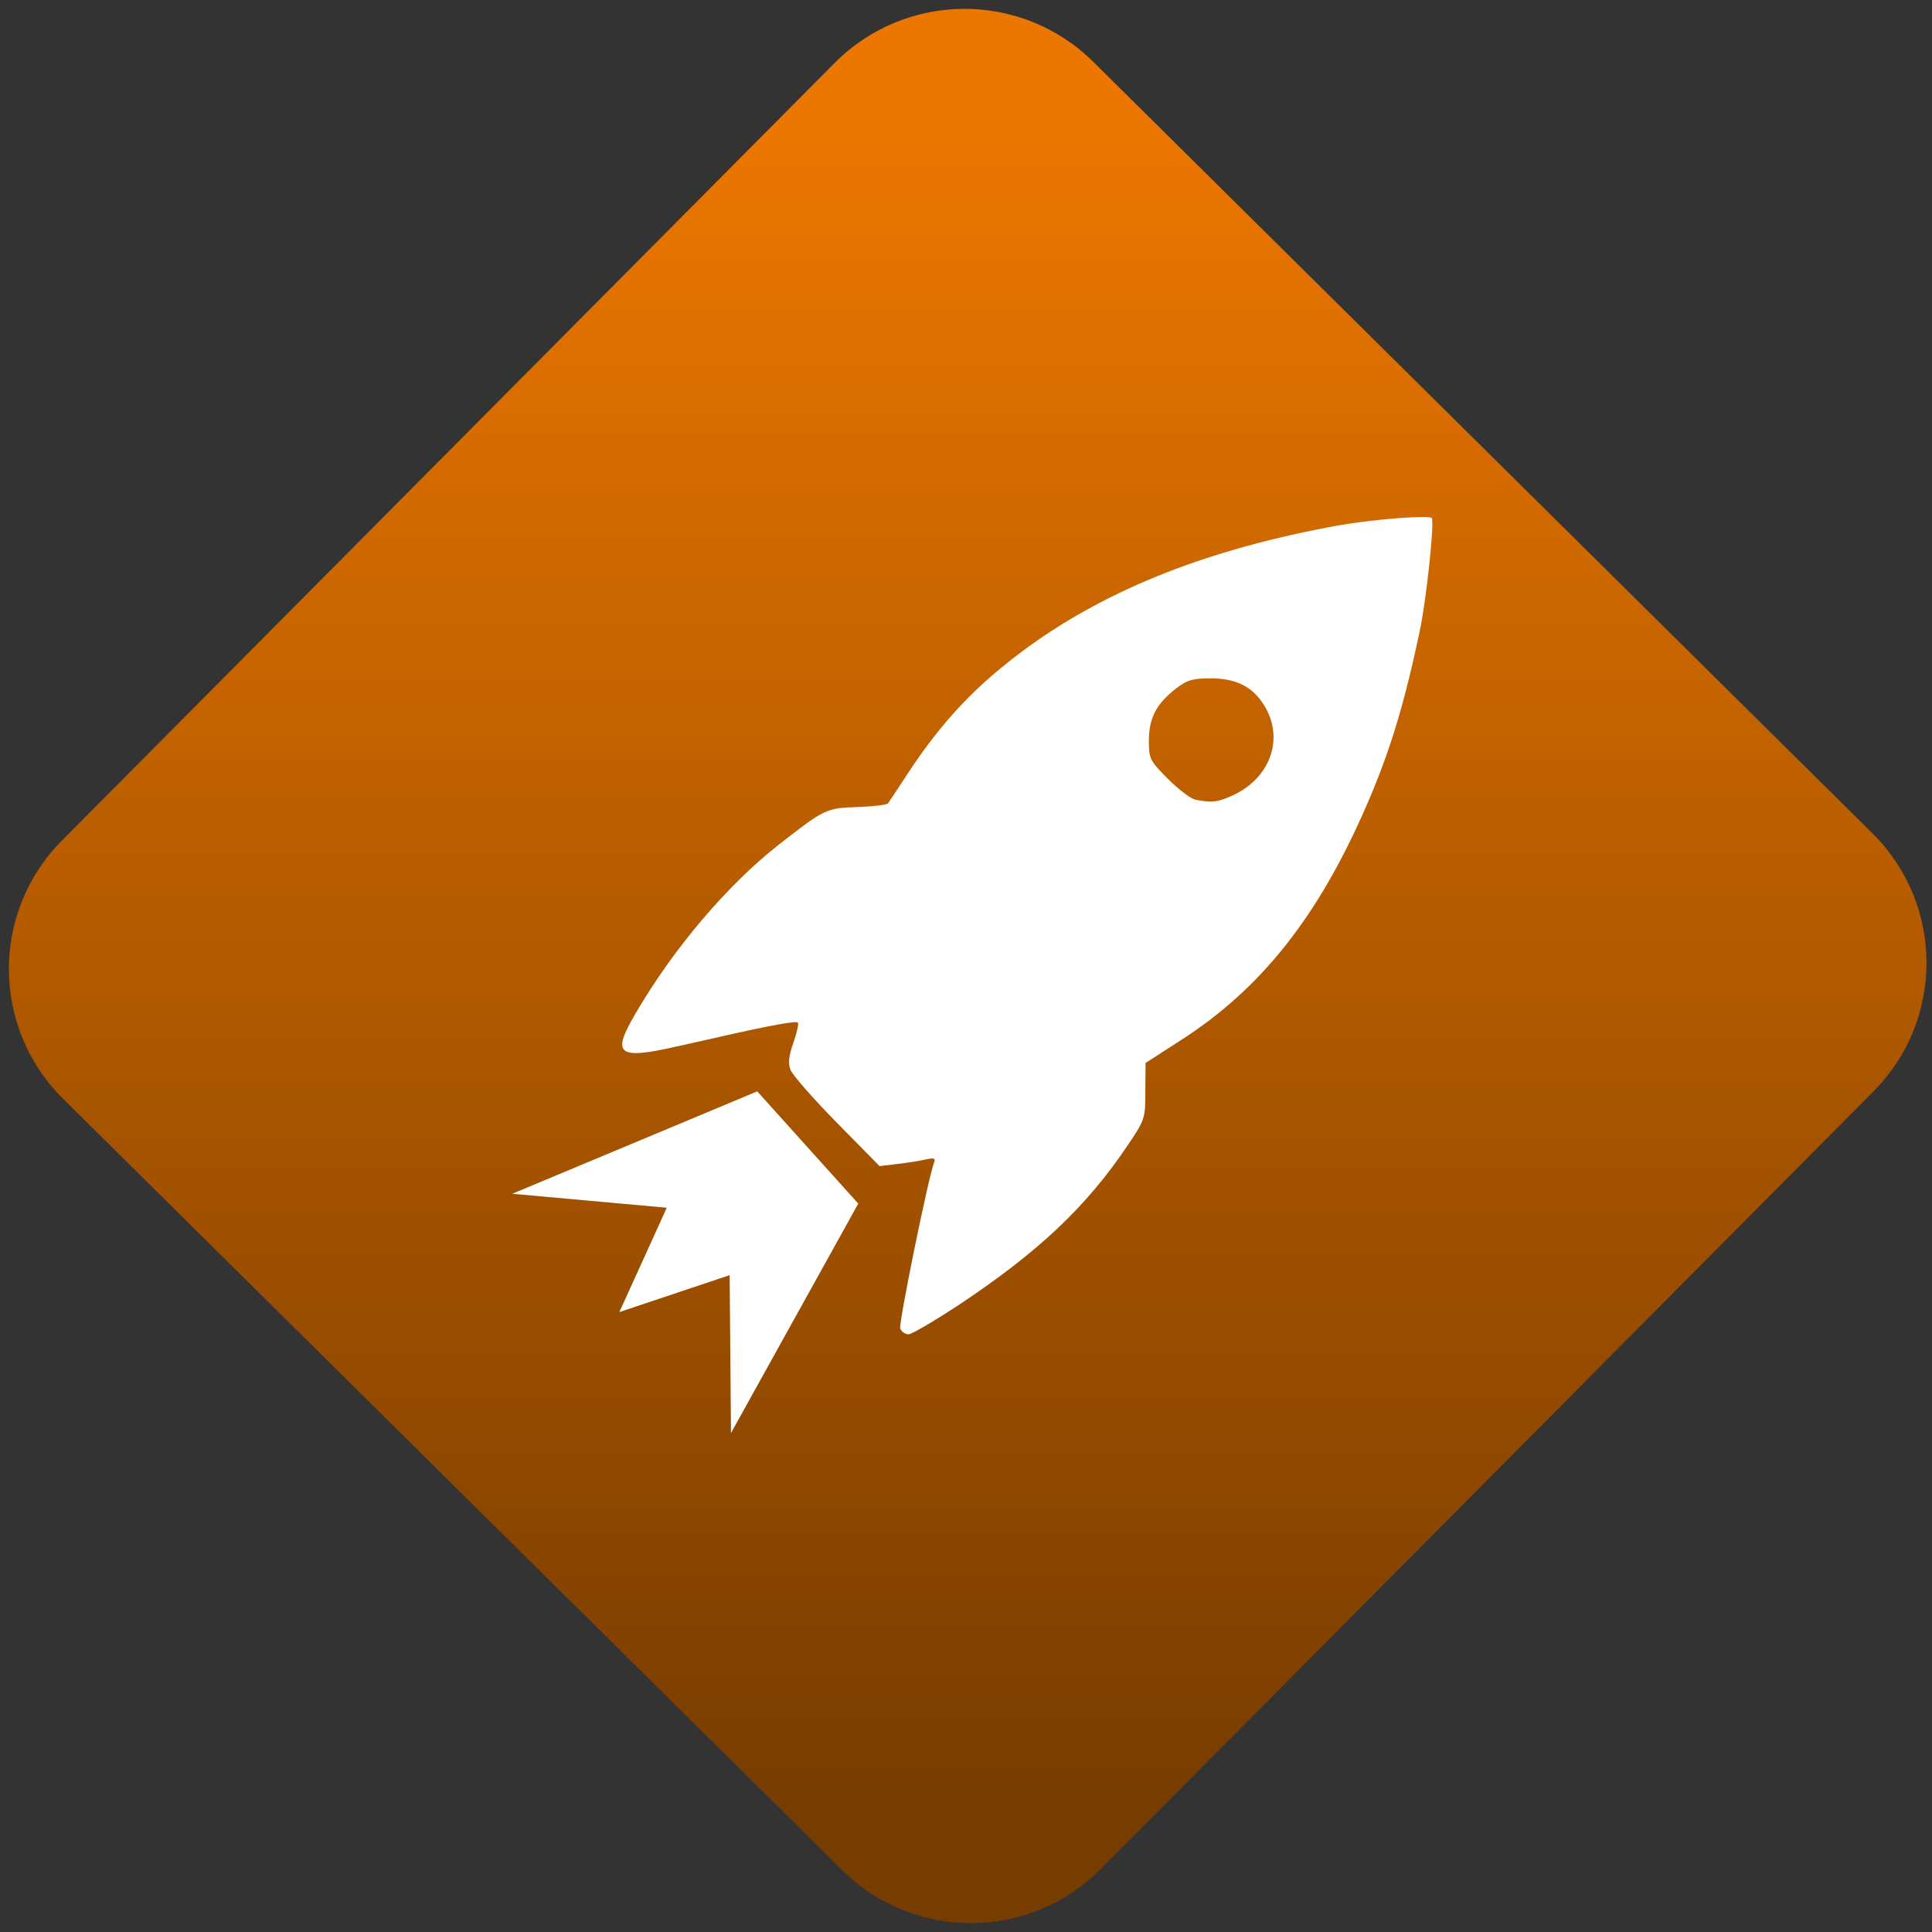 <svg width="64" height="64" viewBox="0 0 64 64" version="1.1"><rect x="0" y="0" width="64" height="64" fill="#333333" stroke="none"/><defs><linearGradient id="linear-pattern-0" gradientUnits="userSpaceOnUse" x1="0" y1="0" x2="0" y2="1" gradientTransform="matrix(60, 0, 0, 56, 0, 4)"><stop offset="0" stop-color="#ec7700" stop-opacity="1"/><stop offset="1" stop-color="#773c00" stop-opacity="1"/></linearGradient></defs><path fill="url(#linear-pattern-0)" fill-opacity="1" d="M 36.219 2.051 L 62.027 27.605 C 64.402 29.957 64.418 33.785 62.059 36.156 L 36.461 61.918 C 34.105 64.289 30.27 64.305 27.895 61.949 L 2.086 36.395 C -0.289 34.043 -0.305 30.215 2.051 27.844 L 27.652 2.082 C 30.008 -0.289 33.844 -0.305 36.219 2.051 Z M 36.219 2.051 " /><g transform="matrix(1.008,0,0,1.003,16.221,16.077)"><path fill-rule="evenodd" fill="rgb(100%, 100%, 100%)" fill-opacity="1" d="M 30.586 1.047 C 29.961 1.055 28.695 1.18 27.871 1.328 C 23.672 2.094 20.367 3.398 17.711 5.328 C 16.031 6.551 14.859 7.789 13.703 9.574 C 13.406 10.031 13.133 10.445 13.094 10.5 C 13.062 10.555 12.609 10.605 12.102 10.625 C 11.062 10.66 11.016 10.68 9.531 11.844 C 7.84 13.168 6.047 15.281 4.797 17.438 C 3.992 18.809 4.203 18.977 6.156 18.531 C 6.789 18.391 7.488 18.234 7.711 18.18 C 9.23 17.836 10.07 17.684 10.125 17.742 C 10.164 17.773 10.098 18.078 9.984 18.402 C 9.828 18.844 9.801 19.086 9.887 19.305 C 9.949 19.473 10.633 20.258 11.406 21.047 L 12.812 22.484 L 13.398 22.414 C 13.719 22.375 14.141 22.312 14.328 22.266 C 14.594 22.203 14.656 22.227 14.609 22.352 C 14.398 22.922 13.438 27.688 13.492 27.844 C 13.531 27.953 13.656 28.039 13.766 28.039 C 13.871 28.039 14.625 27.594 15.438 27.055 C 18.055 25.305 19.621 23.812 20.973 21.789 C 21.539 20.945 21.547 20.91 21.547 20 L 21.555 19.078 L 22.699 18.336 C 25.336 16.641 27.219 14.262 28.801 10.609 C 29.57 8.84 30.043 7.289 30.562 4.832 C 30.781 3.805 31.059 1.18 30.957 1.078 C 30.934 1.055 30.797 1.043 30.586 1.047 M 23.703 6.375 C 24.574 6.375 25.129 6.68 25.508 7.363 C 26.113 8.461 25.594 9.75 24.328 10.281 C 23.895 10.469 23.723 10.484 23.195 10.383 C 23.043 10.355 22.633 10.039 22.289 9.695 C 21.688 9.086 21.664 9.031 21.664 8.426 C 21.664 7.688 21.914 7.211 22.551 6.715 C 22.926 6.426 23.102 6.375 23.703 6.375 "/><path fill-rule="nonzero" fill="rgb(100%, 100%, 100%)" fill-opacity="1" d="M 8.793 20.016 L 12.113 23.723 L 7.93 31.301 L 7.887 26.086 L 4.262 27.305 L 5.82 23.859 L 0.742 23.398 Z M 8.793 20.016 "/></g></svg>
